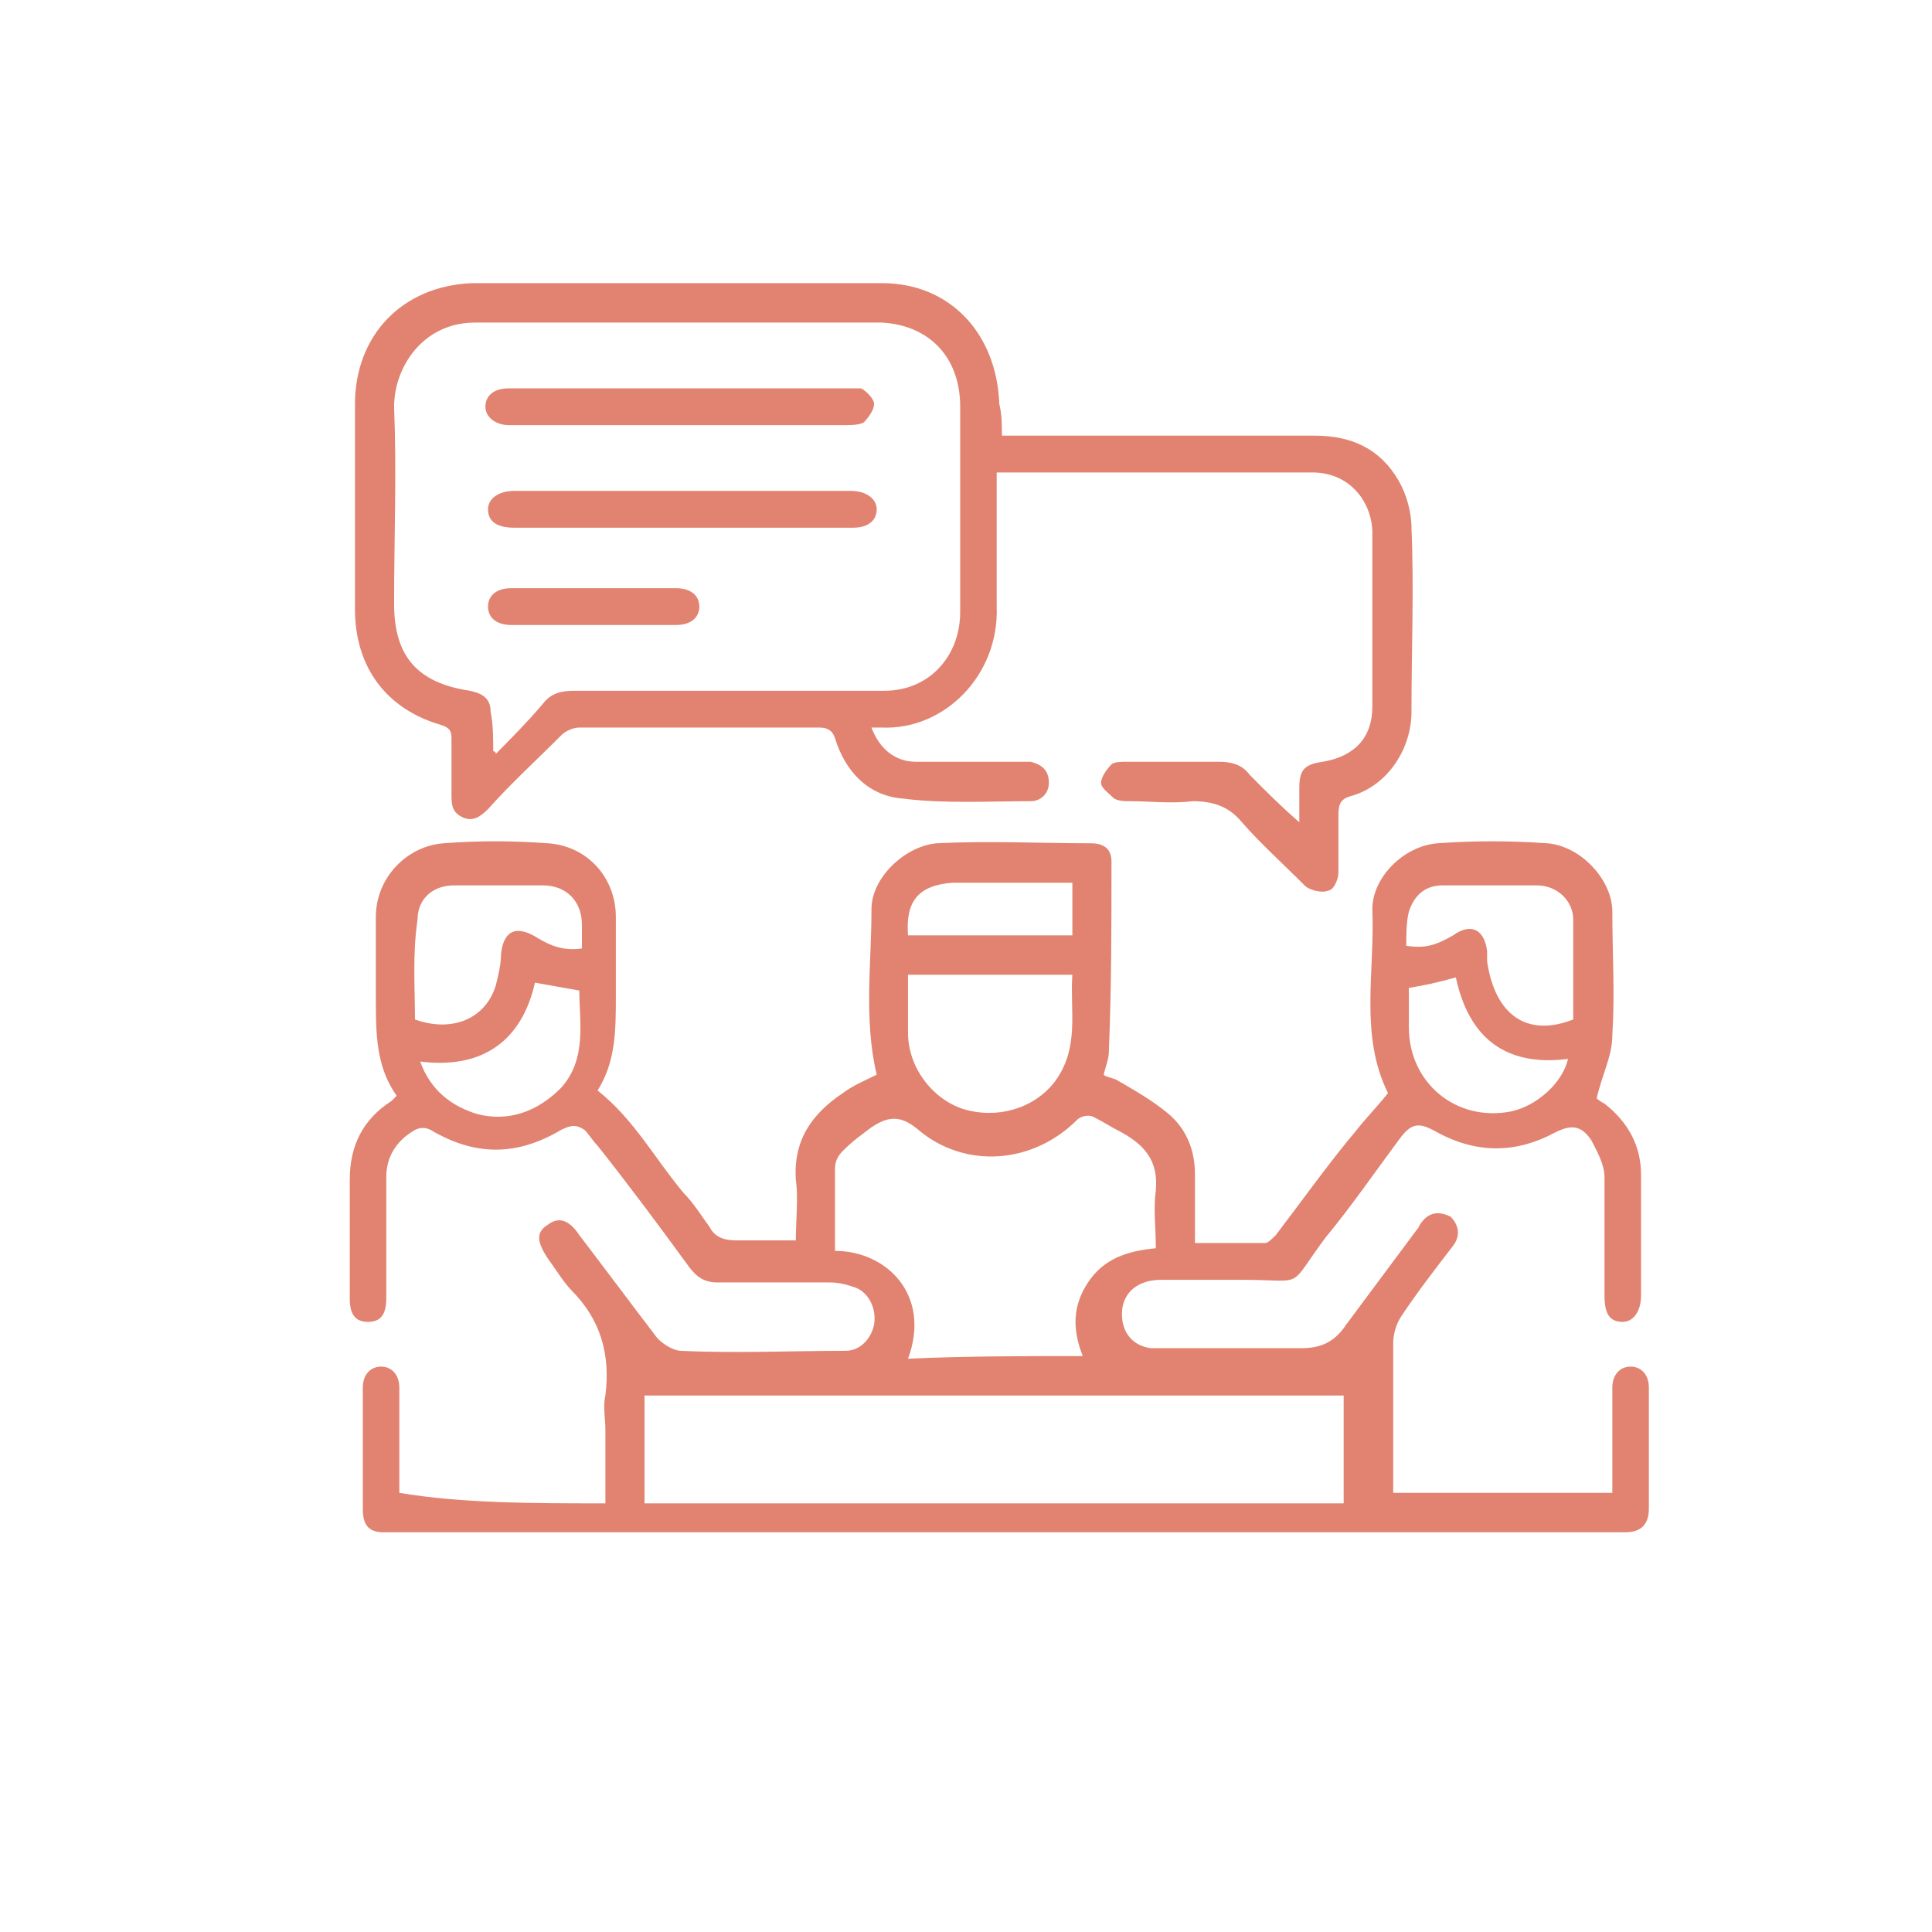 <svg width="116" height="116" viewBox="0 0 116 116" fill="none" xmlns="http://www.w3.org/2000/svg">
<g filter="url(#filter0_d)">
<rect x="4" width="108" height="108" rx="21" fill="white"/>
</g>
<path d="M36.349 90.263C36.349 88.842 36.349 87.421 36.349 85.842C36.349 85.21 36.193 84.421 36.349 83.789C36.663 81.263 36.036 79.21 34.313 77.474C33.843 77 33.373 76.21 32.904 75.579C32.277 74.632 32.12 74 32.904 73.526C33.53 73.053 34.157 73.21 34.783 74.158C36.349 76.21 37.759 78.105 39.325 80.158C39.639 80.632 40.422 81.105 40.892 81.105C44.181 81.263 47.47 81.105 50.759 81.105C51.699 81.105 52.325 80.316 52.482 79.526C52.639 78.579 52.169 77.632 51.386 77.316C50.916 77.158 50.446 77 49.819 77C47.627 77 45.277 77 43.084 77C42.301 77 41.831 76.684 41.361 76.053C39.639 73.684 37.759 71.158 35.88 68.79C35.566 68.474 35.41 68.158 35.096 67.842C34.627 67.526 34.313 67.526 33.687 67.842C31.024 69.421 28.518 69.421 25.855 67.842C25.542 67.684 25.229 67.684 24.916 67.842C23.819 68.474 23.193 69.421 23.193 70.684C23.193 73.053 23.193 75.421 23.193 77.947C23.193 78.895 22.88 79.368 22.096 79.368C21.313 79.368 21 78.895 21 77.947C21 75.579 21 73.21 21 70.842C21 68.79 21.783 67.21 23.506 66.105C23.663 65.947 23.663 65.947 23.819 65.79C22.566 64.053 22.566 62 22.566 59.947C22.566 58.368 22.566 56.632 22.566 55.053C22.566 52.684 24.446 50.789 26.639 50.632C28.675 50.474 30.711 50.474 32.904 50.632C35.253 50.789 36.976 52.684 36.976 55.053C36.976 56.632 36.976 58.211 36.976 59.789C36.976 61.842 36.976 63.737 35.88 65.474C38.072 67.21 39.325 69.579 41.048 71.632C41.675 72.263 42.145 73.053 42.614 73.684C42.928 74.316 43.554 74.474 44.181 74.474C45.277 74.474 46.53 74.474 47.783 74.474C47.783 73.21 47.94 71.947 47.783 70.842C47.627 68.474 48.723 66.895 50.602 65.632C51.229 65.158 52.012 64.842 52.639 64.526C51.855 61.211 52.325 57.895 52.325 54.579C52.325 52.684 54.361 50.789 56.241 50.632C59.373 50.474 62.506 50.632 65.482 50.632C66.265 50.632 66.735 50.947 66.735 51.737C66.735 55.526 66.735 59.316 66.578 63.105C66.578 63.579 66.422 63.895 66.265 64.526C66.422 64.684 66.735 64.684 67.048 64.842C68.145 65.474 69.241 66.105 70.181 66.895C71.277 67.842 71.747 69.105 71.747 70.526C71.747 71.947 71.747 73.21 71.747 74.632C73.313 74.632 74.566 74.632 75.976 74.632C76.132 74.632 76.446 74.316 76.602 74.158C78.169 72.105 79.735 69.895 81.458 67.842C82.084 67.053 82.711 66.421 83.337 65.632C81.615 62.158 82.554 58.368 82.398 54.579C82.398 52.684 84.277 50.789 86.313 50.632C88.506 50.474 90.699 50.474 92.892 50.632C94.928 50.789 96.807 52.842 96.807 54.737C96.807 57.263 96.964 59.632 96.807 62.158C96.807 63.421 96.181 64.526 95.868 65.947C95.868 65.947 96.024 66.105 96.337 66.263C97.747 67.368 98.53 68.79 98.53 70.526C98.53 72.895 98.53 75.421 98.53 77.789C98.53 78.737 98.06 79.368 97.434 79.368C96.651 79.368 96.337 78.895 96.337 77.789C96.337 75.421 96.337 73.053 96.337 70.684C96.337 69.895 95.868 69.105 95.554 68.474C94.928 67.526 94.301 67.526 93.362 68C91.012 69.263 88.663 69.263 86.313 68C85.217 67.368 84.747 67.368 83.964 68.474C82.554 70.368 81.145 72.421 79.578 74.316C77.229 77.474 78.482 76.842 74.566 76.842C73 76.842 71.277 76.842 69.711 76.842C68.301 76.842 67.362 77.632 67.362 78.895C67.362 80 67.988 80.789 69.084 80.947C69.398 80.947 69.711 80.947 70.024 80.947C72.687 80.947 75.506 80.947 78.169 80.947C79.422 80.947 80.205 80.474 80.831 79.526C82.241 77.632 83.651 75.737 85.06 73.842C85.217 73.684 85.217 73.526 85.374 73.368C85.843 72.737 86.47 72.737 87.096 73.053C87.566 73.526 87.723 74.158 87.253 74.789C86.157 76.21 85.06 77.632 84.121 79.053C83.807 79.526 83.651 80.158 83.651 80.632C83.651 83.632 83.651 86.632 83.651 89.632C88.036 89.632 92.265 89.632 96.807 89.632C96.807 88.526 96.807 87.579 96.807 86.474C96.807 85.368 96.807 84.263 96.807 83.316C96.807 82.526 97.277 82.053 97.904 82.053C98.53 82.053 99 82.526 99 83.316C99 84.421 99 85.526 99 86.474C99 87.895 99 89.158 99 90.579C99 91.526 98.53 92 97.59 92C97.434 92 97.121 92 96.964 92C72.53 92 48.096 92 23.663 92C23.506 92 23.193 92 23.036 92C22.096 92 21.783 91.526 21.783 90.579C21.783 88.21 21.783 85.684 21.783 83.316C21.783 82.526 22.253 82.053 22.88 82.053C23.506 82.053 23.976 82.526 23.976 83.316C23.976 85.368 23.976 87.421 23.976 89.632C27.735 90.263 31.964 90.263 36.349 90.263ZM80.675 90.263C80.675 88.053 80.675 85.842 80.675 83.789C66.578 83.789 52.639 83.789 38.699 83.789C38.699 86 38.699 88.053 38.699 90.263C52.795 90.263 66.735 90.263 80.675 90.263ZM65.012 81.421C64.386 79.842 64.385 78.421 65.325 77C66.265 75.579 67.675 75.105 69.398 74.947C69.398 73.684 69.241 72.579 69.398 71.474C69.554 69.737 68.771 68.79 67.362 68C66.735 67.684 66.265 67.368 65.639 67.053C65.325 66.895 64.855 67.053 64.699 67.21C62.036 69.895 57.964 70.21 55.145 67.842C54.048 66.895 53.265 67.053 52.325 67.684C51.699 68.158 51.229 68.474 50.602 69.105C50.289 69.421 50.133 69.737 50.133 70.21C50.133 71.79 50.133 73.368 50.133 75.105C53.265 75.105 55.928 77.789 54.518 81.579C57.964 81.421 61.41 81.421 65.012 81.421ZM54.518 58.526C54.518 59.789 54.518 60.895 54.518 62C54.518 64.053 55.928 65.947 57.807 66.579C59.843 67.21 62.036 66.579 63.289 65C64.855 62.947 64.229 60.737 64.386 58.526C61.096 58.526 57.807 58.526 54.518 58.526ZM24.916 61.211C27.108 62 29.145 61.211 29.771 59.158C29.928 58.526 30.084 57.895 30.084 57.263C30.241 55.842 31.024 55.526 32.277 56.316C33.06 56.789 33.843 57.105 34.94 56.947C34.94 56.474 34.94 56 34.94 55.526C34.94 54.105 34 53.158 32.59 53.158C30.867 53.158 28.988 53.158 27.265 53.158C26.012 53.158 25.072 53.947 25.072 55.211C24.759 57.263 24.916 59.316 24.916 61.211ZM94.458 61.211C94.458 59.158 94.458 57.263 94.458 55.211C94.458 54.105 93.518 53.158 92.265 53.158C90.385 53.158 88.506 53.158 86.626 53.158C85.53 53.158 84.904 53.789 84.59 54.737C84.434 55.368 84.434 56.158 84.434 56.789C85.53 56.947 86.157 56.789 87.253 56.158C88.349 55.368 89.132 55.842 89.289 57.105C89.289 57.263 89.289 57.579 89.289 57.737C89.759 60.895 91.639 62.316 94.458 61.211ZM25.229 63.737C25.855 65.474 27.108 66.421 28.675 66.895C30.554 67.368 32.277 66.737 33.687 65.316C35.253 63.579 34.783 61.368 34.783 59.474C33.843 59.316 33.06 59.158 32.12 59C31.337 62.474 28.988 64.21 25.229 63.737ZM84.59 59.316C84.59 60.105 84.59 60.895 84.59 61.684C84.59 65 87.41 67.368 90.699 66.737C92.265 66.421 93.831 65 94.145 63.579C90.386 64.053 88.193 62.316 87.41 58.684C86.313 59 85.53 59.158 84.59 59.316ZM54.518 56.158C57.807 56.158 61.096 56.158 64.386 56.158C64.386 55.053 64.386 54.105 64.386 53C61.88 53 59.53 53 57.181 53C55.145 53.158 54.361 54.105 54.518 56.158Z" fill="#E18370"/>
<path d="M60.157 26.158C60.627 26.158 60.94 26.158 61.253 26.158C67.205 26.158 73.157 26.158 78.952 26.158C81.145 26.158 82.868 26.947 83.964 28.842C84.434 29.632 84.747 30.737 84.747 31.684C84.904 35.316 84.747 39.105 84.747 42.737C84.747 44.947 83.337 47.158 81.145 47.789C80.518 47.947 80.361 48.263 80.361 48.895C80.361 50 80.361 51.263 80.361 52.368C80.361 52.842 80.048 53.474 79.735 53.474C79.422 53.632 78.639 53.474 78.325 53.158C77.072 51.895 75.663 50.632 74.566 49.368C73.783 48.421 72.843 48.105 71.59 48.105C70.337 48.263 69.084 48.105 67.831 48.105C67.518 48.105 67.205 48.105 66.892 47.947C66.578 47.632 66.108 47.316 66.108 47C66.108 46.684 66.422 46.211 66.735 45.895C66.892 45.737 67.361 45.737 67.675 45.737C69.554 45.737 71.277 45.737 73.157 45.737C73.94 45.737 74.566 45.895 75.036 46.526C75.976 47.474 76.916 48.421 78.012 49.368C78.012 48.737 78.012 47.947 78.012 47.316C78.012 46.211 78.325 45.895 79.422 45.737C81.301 45.421 82.398 44.316 82.398 42.421C82.398 38.947 82.398 35.474 82.398 32C82.398 30.263 81.145 28.368 78.795 28.368C74.41 28.368 69.868 28.368 65.482 28.368C63.602 28.368 61.88 28.368 59.843 28.368C59.843 29.316 59.843 30.263 59.843 31.21C59.843 32.947 59.843 34.684 59.843 36.421C60 40.526 56.711 43.842 52.952 43.684C52.795 43.684 52.639 43.684 52.325 43.684C52.795 44.947 53.735 45.737 54.988 45.737C57.024 45.737 59.06 45.737 61.096 45.737C61.41 45.737 61.566 45.737 61.88 45.737C62.506 45.895 62.976 46.211 62.976 47C62.976 47.632 62.506 48.105 61.88 48.105C59.373 48.105 56.711 48.263 54.205 47.947C52.169 47.789 50.759 46.368 50.133 44.316C49.976 43.842 49.663 43.684 49.193 43.684C44.337 43.684 39.639 43.684 34.783 43.684C34.47 43.684 34 43.842 33.687 44.158C32.277 45.579 30.711 47 29.301 48.579C28.831 49.053 28.361 49.368 27.735 49.053C27.108 48.737 27.108 48.263 27.108 47.632C27.108 46.526 27.108 45.421 27.108 44.316C27.108 43.842 26.952 43.684 26.482 43.526C23.193 42.579 21.313 40.053 21.313 36.579C21.313 32.474 21.313 28.368 21.313 24.263C21.313 20.158 24.133 17.158 28.361 17C36.506 17 44.807 17 52.952 17C57.024 17 59.843 20 60 24.263C60.157 24.895 60.157 25.526 60.157 26.158ZM29.614 45.105C29.614 45.105 29.771 45.105 29.771 45.263C30.711 44.316 31.651 43.368 32.59 42.263C33.06 41.632 33.687 41.474 34.47 41.474C40.735 41.474 47 41.474 53.108 41.474C55.771 41.474 57.651 39.421 57.651 36.737C57.651 32.632 57.651 28.526 57.651 24.421C57.651 21.421 55.771 19.526 52.952 19.368C44.807 19.368 36.663 19.368 28.518 19.368C25.386 19.368 23.663 22.053 23.663 24.421C23.819 28.368 23.663 32.316 23.663 36.263C23.663 39.421 25.072 41 28.205 41.474C28.988 41.632 29.458 41.947 29.458 42.737C29.614 43.526 29.614 44.316 29.614 45.105Z" fill="#E18370"/>
<path d="M40.892 23.316C44.181 23.316 47.47 23.316 50.759 23.316C51.072 23.316 51.386 23.316 51.699 23.316C52.012 23.474 52.482 23.947 52.482 24.263C52.482 24.579 52.169 25.052 51.855 25.368C51.542 25.526 51.072 25.526 50.759 25.526C44.181 25.526 37.602 25.526 31.024 25.526C30.867 25.526 30.711 25.526 30.554 25.526C29.771 25.526 29.145 25.052 29.145 24.421C29.145 23.789 29.614 23.316 30.554 23.316C34.157 23.316 37.602 23.316 40.892 23.316Z" fill="#E18370"/>
<path d="M40.892 31.684C37.602 31.684 34.157 31.684 30.867 31.684C29.928 31.684 29.301 31.368 29.301 30.579C29.301 29.947 29.928 29.474 30.867 29.474C37.602 29.474 44.337 29.474 51.072 29.474C52.012 29.474 52.639 29.947 52.639 30.579C52.639 31.21 52.169 31.684 51.229 31.684C47.783 31.684 44.337 31.684 40.892 31.684Z" fill="#E18370"/>
<path d="M35.723 35.316C37.289 35.316 39.012 35.316 40.578 35.316C41.518 35.316 41.988 35.789 41.988 36.421C41.988 37.053 41.518 37.526 40.578 37.526C37.289 37.526 34 37.526 30.711 37.526C29.771 37.526 29.301 37.053 29.301 36.421C29.301 35.789 29.771 35.316 30.711 35.316C32.434 35.316 34.157 35.316 35.723 35.316Z" fill="#E18370"/>
<defs>
<filter id="filter0_d" x="0" y="0" width="116" height="116" filterUnits="userSpaceOnUse" color-interpolation-filters="sRGB">
<feFlood flood-opacity="0" result="BackgroundImageFix"/>
<feColorMatrix in="SourceAlpha" type="matrix" values="0 0 0 0 0 0 0 0 0 0 0 0 0 0 0 0 0 0 127 0"/>
<feOffset dy="4"/>
<feGaussianBlur stdDeviation="2"/>
<feColorMatrix type="matrix" values="0 0 0 0 0.882 0 0 0 0 0.514 0 0 0 0 0.439 0 0 0 0.25 0"/>
<feBlend mode="normal" in2="BackgroundImageFix" result="effect1_dropShadow"/>
<feBlend mode="normal" in="SourceGraphic" in2="effect1_dropShadow" result="shape"/>
</filter>
</defs>
</svg>
